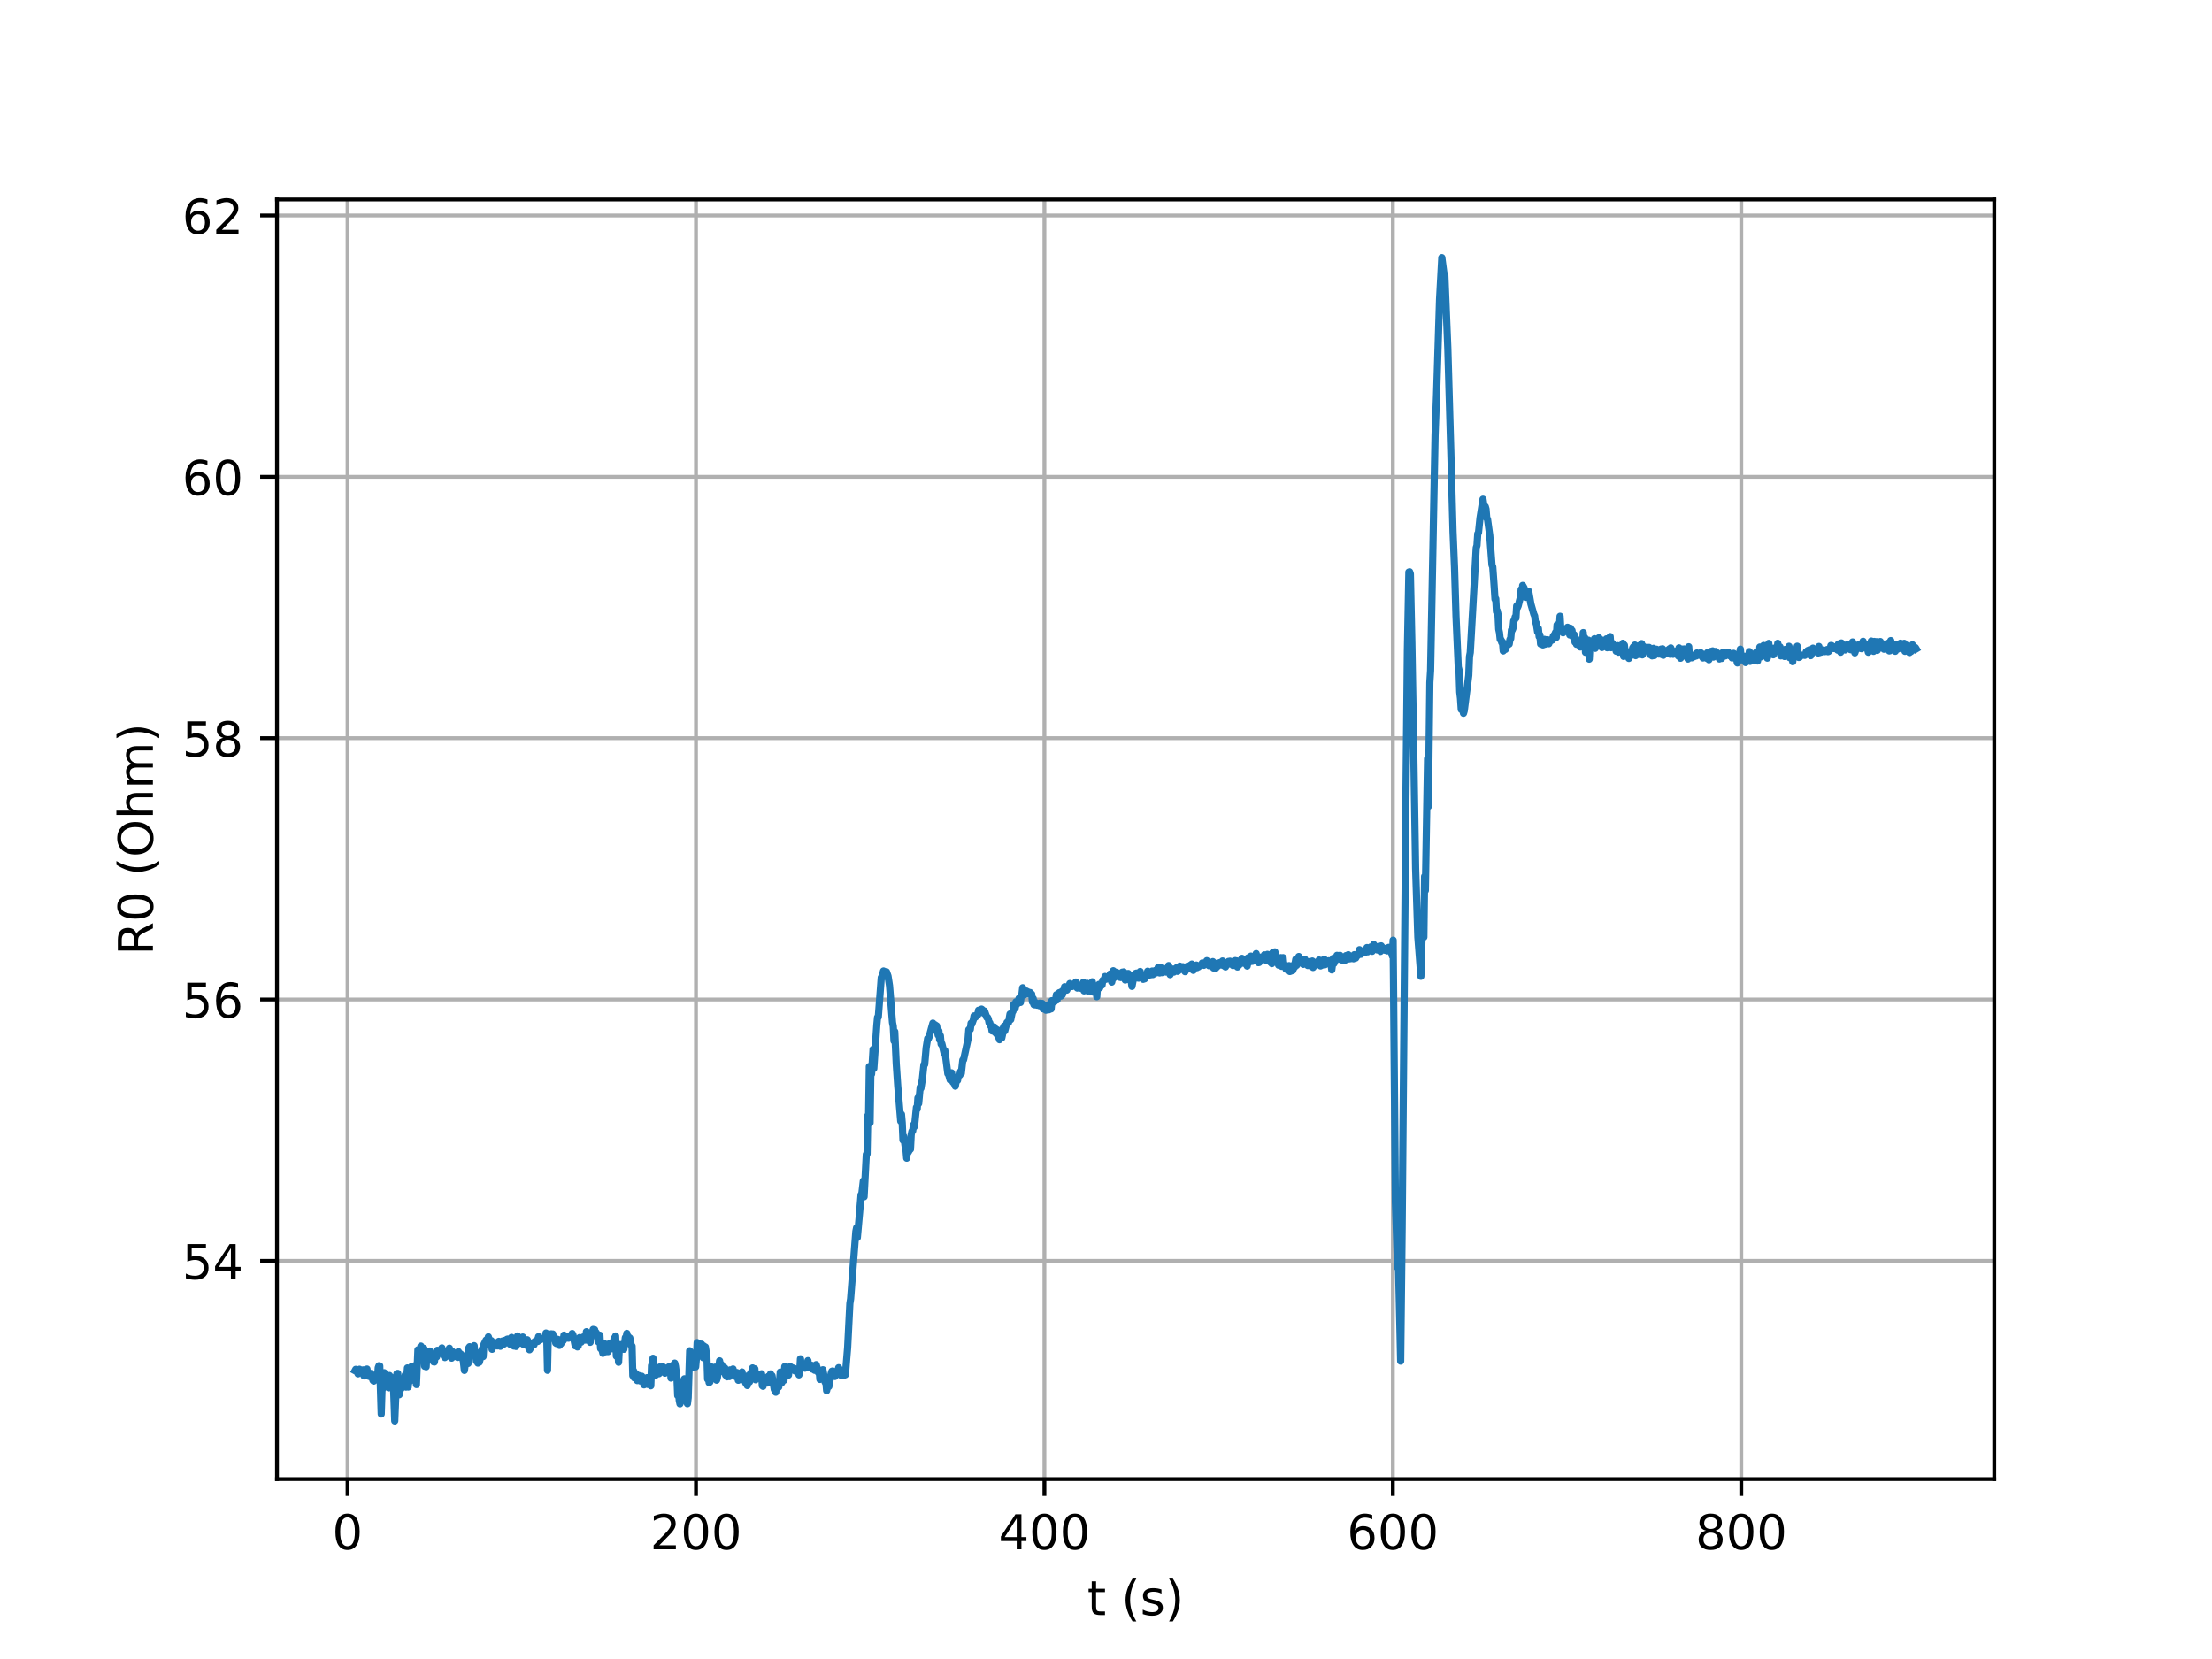 <?xml version="1.0" encoding="utf-8" standalone="no"?>
<!DOCTYPE svg PUBLIC "-//W3C//DTD SVG 1.1//EN"
  "http://www.w3.org/Graphics/SVG/1.1/DTD/svg11.dtd">
<!-- Created with matplotlib (http://matplotlib.org/) -->
<svg height="345pt" version="1.1" viewBox="0 0 460 345" width="460pt" xmlns="http://www.w3.org/2000/svg" xmlns:xlink="http://www.w3.org/1999/xlink">
 <defs>
  <style type="text/css">
*{stroke-linecap:butt;stroke-linejoin:round;}
  </style>
 </defs>
 <g id="figure_1">
  <g id="patch_1">
   <path d="M 0 345.6 
L 460.8 345.6 
L 460.8 0 
L 0 0 
z
" style="fill:#ffffff;"/>
  </g>
  <g id="axes_1">
   <g id="patch_2">
    <path d="M 57.6 307.584 
L 414.72 307.584 
L 414.72 41.472 
L 57.6 41.472 
z
" style="fill:#ffffff;"/>
   </g>
   <g id="matplotlib.axis_1">
    <g id="xtick_1">
     <g id="line2d_1">
      <path clip-path="url(#p76b980f658)" d="M 72.274 307.584 
L 72.274 41.472 
" style="fill:none;stroke:#b0b0b0;stroke-linecap:square;stroke-width:0.8;"/>
     </g>
     <g id="line2d_2">
      <defs>
       <path d="M 0 0 
L 0 3.5 
" id="mfd7ed92a62" style="stroke:#000000;stroke-width:0.8;"/>
      </defs>
      <g>
       <use style="stroke:#000000;stroke-width:0.8;" x="72.274" xlink:href="#mfd7ed92a62" y="307.584"/>
      </g>
     </g>
     <g id="text_1">
      <!-- 0 -->
      <defs>
       <path d="M 31.781 66.406 
Q 24.172 66.406 20.328 58.906 
Q 16.5 51.422 16.5 36.375 
Q 16.5 21.391 20.328 13.891 
Q 24.172 6.391 31.781 6.391 
Q 39.453 6.391 43.281 13.891 
Q 47.125 21.391 47.125 36.375 
Q 47.125 51.422 43.281 58.906 
Q 39.453 66.406 31.781 66.406 
z
M 31.781 74.219 
Q 44.047 74.219 50.516 64.516 
Q 56.984 54.828 56.984 36.375 
Q 56.984 17.969 50.516 8.266 
Q 44.047 -1.422 31.781 -1.422 
Q 19.531 -1.422 13.062 8.266 
Q 6.594 17.969 6.594 36.375 
Q 6.594 54.828 13.062 64.516 
Q 19.531 74.219 31.781 74.219 
z
" id="DejaVuSans-30"/>
      </defs>
      <g transform="translate(69.093 322.182)scale(0.1 -0.1)">
       <use xlink:href="#DejaVuSans-30"/>
      </g>
     </g>
    </g>
    <g id="xtick_2">
     <g id="line2d_3">
      <path clip-path="url(#p76b980f658)" d="M 144.734 307.584 
L 144.734 41.472 
" style="fill:none;stroke:#b0b0b0;stroke-linecap:square;stroke-width:0.8;"/>
     </g>
     <g id="line2d_4">
      <g>
       <use style="stroke:#000000;stroke-width:0.8;" x="144.734" xlink:href="#mfd7ed92a62" y="307.584"/>
      </g>
     </g>
     <g id="text_2">
      <!-- 200 -->
      <defs>
       <path d="M 19.188 8.297 
L 53.609 8.297 
L 53.609 0 
L 7.328 0 
L 7.328 8.297 
Q 12.938 14.109 22.625 23.891 
Q 32.328 33.688 34.812 36.531 
Q 39.547 41.844 41.422 45.531 
Q 43.312 49.219 43.312 52.781 
Q 43.312 58.594 39.234 62.25 
Q 35.156 65.922 28.609 65.922 
Q 23.969 65.922 18.812 64.312 
Q 13.672 62.703 7.812 59.422 
L 7.812 69.391 
Q 13.766 71.781 18.938 73 
Q 24.125 74.219 28.422 74.219 
Q 39.75 74.219 46.484 68.547 
Q 53.219 62.891 53.219 53.422 
Q 53.219 48.922 51.531 44.891 
Q 49.859 40.875 45.406 35.406 
Q 44.188 33.984 37.641 27.219 
Q 31.109 20.453 19.188 8.297 
z
" id="DejaVuSans-32"/>
      </defs>
      <g transform="translate(135.19 322.182)scale(0.1 -0.1)">
       <use xlink:href="#DejaVuSans-32"/>
       <use x="63.623" xlink:href="#DejaVuSans-30"/>
       <use x="127.246" xlink:href="#DejaVuSans-30"/>
      </g>
     </g>
    </g>
    <g id="xtick_3">
     <g id="line2d_5">
      <path clip-path="url(#p76b980f658)" d="M 217.193 307.584 
L 217.193 41.472 
" style="fill:none;stroke:#b0b0b0;stroke-linecap:square;stroke-width:0.8;"/>
     </g>
     <g id="line2d_6">
      <g>
       <use style="stroke:#000000;stroke-width:0.8;" x="217.193" xlink:href="#mfd7ed92a62" y="307.584"/>
      </g>
     </g>
     <g id="text_3">
      <!-- 400 -->
      <defs>
       <path d="M 37.797 64.312 
L 12.891 25.391 
L 37.797 25.391 
z
M 35.203 72.906 
L 47.609 72.906 
L 47.609 25.391 
L 58.016 25.391 
L 58.016 17.188 
L 47.609 17.188 
L 47.609 0 
L 37.797 0 
L 37.797 17.188 
L 4.891 17.188 
L 4.891 26.703 
z
" id="DejaVuSans-34"/>
      </defs>
      <g transform="translate(207.65 322.182)scale(0.1 -0.1)">
       <use xlink:href="#DejaVuSans-34"/>
       <use x="63.623" xlink:href="#DejaVuSans-30"/>
       <use x="127.246" xlink:href="#DejaVuSans-30"/>
      </g>
     </g>
    </g>
    <g id="xtick_4">
     <g id="line2d_7">
      <path clip-path="url(#p76b980f658)" d="M 289.653 307.584 
L 289.653 41.472 
" style="fill:none;stroke:#b0b0b0;stroke-linecap:square;stroke-width:0.8;"/>
     </g>
     <g id="line2d_8">
      <g>
       <use style="stroke:#000000;stroke-width:0.8;" x="289.653" xlink:href="#mfd7ed92a62" y="307.584"/>
      </g>
     </g>
     <g id="text_4">
      <!-- 600 -->
      <defs>
       <path d="M 33.016 40.375 
Q 26.375 40.375 22.484 35.828 
Q 18.609 31.297 18.609 23.391 
Q 18.609 15.531 22.484 10.953 
Q 26.375 6.391 33.016 6.391 
Q 39.656 6.391 43.531 10.953 
Q 47.406 15.531 47.406 23.391 
Q 47.406 31.297 43.531 35.828 
Q 39.656 40.375 33.016 40.375 
z
M 52.594 71.297 
L 52.594 62.312 
Q 48.875 64.062 45.094 64.984 
Q 41.312 65.922 37.594 65.922 
Q 27.828 65.922 22.672 59.328 
Q 17.531 52.734 16.797 39.406 
Q 19.672 43.656 24.016 45.922 
Q 28.375 48.188 33.594 48.188 
Q 44.578 48.188 50.953 41.516 
Q 57.328 34.859 57.328 23.391 
Q 57.328 12.156 50.688 5.359 
Q 44.047 -1.422 33.016 -1.422 
Q 20.359 -1.422 13.672 8.266 
Q 6.984 17.969 6.984 36.375 
Q 6.984 53.656 15.188 63.938 
Q 23.391 74.219 37.203 74.219 
Q 40.922 74.219 44.703 73.484 
Q 48.484 72.75 52.594 71.297 
z
" id="DejaVuSans-36"/>
      </defs>
      <g transform="translate(280.109 322.182)scale(0.1 -0.1)">
       <use xlink:href="#DejaVuSans-36"/>
       <use x="63.623" xlink:href="#DejaVuSans-30"/>
       <use x="127.246" xlink:href="#DejaVuSans-30"/>
      </g>
     </g>
    </g>
    <g id="xtick_5">
     <g id="line2d_9">
      <path clip-path="url(#p76b980f658)" d="M 362.113 307.584 
L 362.113 41.472 
" style="fill:none;stroke:#b0b0b0;stroke-linecap:square;stroke-width:0.8;"/>
     </g>
     <g id="line2d_10">
      <g>
       <use style="stroke:#000000;stroke-width:0.8;" x="362.113" xlink:href="#mfd7ed92a62" y="307.584"/>
      </g>
     </g>
     <g id="text_5">
      <!-- 800 -->
      <defs>
       <path d="M 31.781 34.625 
Q 24.75 34.625 20.719 30.859 
Q 16.703 27.094 16.703 20.516 
Q 16.703 13.922 20.719 10.156 
Q 24.75 6.391 31.781 6.391 
Q 38.812 6.391 42.859 10.172 
Q 46.922 13.969 46.922 20.516 
Q 46.922 27.094 42.891 30.859 
Q 38.875 34.625 31.781 34.625 
z
M 21.922 38.812 
Q 15.578 40.375 12.031 44.719 
Q 8.5 49.078 8.5 55.328 
Q 8.5 64.062 14.719 69.141 
Q 20.953 74.219 31.781 74.219 
Q 42.672 74.219 48.875 69.141 
Q 55.078 64.062 55.078 55.328 
Q 55.078 49.078 51.531 44.719 
Q 48 40.375 41.703 38.812 
Q 48.828 37.156 52.797 32.312 
Q 56.781 27.484 56.781 20.516 
Q 56.781 9.906 50.312 4.234 
Q 43.844 -1.422 31.781 -1.422 
Q 19.734 -1.422 13.25 4.234 
Q 6.781 9.906 6.781 20.516 
Q 6.781 27.484 10.781 32.312 
Q 14.797 37.156 21.922 38.812 
z
M 18.312 54.391 
Q 18.312 48.734 21.844 45.562 
Q 25.391 42.391 31.781 42.391 
Q 38.141 42.391 41.719 45.562 
Q 45.312 48.734 45.312 54.391 
Q 45.312 60.062 41.719 63.234 
Q 38.141 66.406 31.781 66.406 
Q 25.391 66.406 21.844 63.234 
Q 18.312 60.062 18.312 54.391 
z
" id="DejaVuSans-38"/>
      </defs>
      <g transform="translate(352.569 322.182)scale(0.1 -0.1)">
       <use xlink:href="#DejaVuSans-38"/>
       <use x="63.623" xlink:href="#DejaVuSans-30"/>
       <use x="127.246" xlink:href="#DejaVuSans-30"/>
      </g>
     </g>
    </g>
    <g id="text_6">
     <!-- t (s) -->
     <defs>
      <path d="M 18.312 70.219 
L 18.312 54.688 
L 36.812 54.688 
L 36.812 47.703 
L 18.312 47.703 
L 18.312 18.016 
Q 18.312 11.328 20.141 9.422 
Q 21.969 7.516 27.594 7.516 
L 36.812 7.516 
L 36.812 0 
L 27.594 0 
Q 17.188 0 13.234 3.875 
Q 9.281 7.766 9.281 18.016 
L 9.281 47.703 
L 2.688 47.703 
L 2.688 54.688 
L 9.281 54.688 
L 9.281 70.219 
z
" id="DejaVuSans-74"/>
      <path id="DejaVuSans-20"/>
      <path d="M 31 75.875 
Q 24.469 64.656 21.281 53.656 
Q 18.109 42.672 18.109 31.391 
Q 18.109 20.125 21.312 9.062 
Q 24.516 -2 31 -13.188 
L 23.188 -13.188 
Q 15.875 -1.703 12.234 9.375 
Q 8.594 20.453 8.594 31.391 
Q 8.594 42.281 12.203 53.312 
Q 15.828 64.359 23.188 75.875 
z
" id="DejaVuSans-28"/>
      <path d="M 44.281 53.078 
L 44.281 44.578 
Q 40.484 46.531 36.375 47.5 
Q 32.281 48.484 27.875 48.484 
Q 21.188 48.484 17.844 46.438 
Q 14.5 44.391 14.5 40.281 
Q 14.5 37.156 16.891 35.375 
Q 19.281 33.594 26.516 31.984 
L 29.594 31.297 
Q 39.156 29.25 43.188 25.516 
Q 47.219 21.781 47.219 15.094 
Q 47.219 7.469 41.188 3.016 
Q 35.156 -1.422 24.609 -1.422 
Q 20.219 -1.422 15.453 -0.562 
Q 10.688 0.297 5.422 2 
L 5.422 11.281 
Q 10.406 8.688 15.234 7.391 
Q 20.062 6.109 24.812 6.109 
Q 31.156 6.109 34.562 8.281 
Q 37.984 10.453 37.984 14.406 
Q 37.984 18.062 35.516 20.016 
Q 33.062 21.969 24.703 23.781 
L 21.578 24.516 
Q 13.234 26.266 9.516 29.906 
Q 5.812 33.547 5.812 39.891 
Q 5.812 47.609 11.281 51.797 
Q 16.75 56 26.812 56 
Q 31.781 56 36.172 55.266 
Q 40.578 54.547 44.281 53.078 
z
" id="DejaVuSans-73"/>
      <path d="M 8.016 75.875 
L 15.828 75.875 
Q 23.141 64.359 26.781 53.312 
Q 30.422 42.281 30.422 31.391 
Q 30.422 20.453 26.781 9.375 
Q 23.141 -1.703 15.828 -13.188 
L 8.016 -13.188 
Q 14.5 -2 17.703 9.062 
Q 20.906 20.125 20.906 31.391 
Q 20.906 42.672 17.703 53.656 
Q 14.5 64.656 8.016 75.875 
z
" id="DejaVuSans-29"/>
     </defs>
     <g transform="translate(226.105 335.861)scale(0.1 -0.1)">
      <use xlink:href="#DejaVuSans-74"/>
      <use x="39.209" xlink:href="#DejaVuSans-20"/>
      <use x="70.996" xlink:href="#DejaVuSans-28"/>
      <use x="110.01" xlink:href="#DejaVuSans-73"/>
      <use x="162.109" xlink:href="#DejaVuSans-29"/>
     </g>
    </g>
   </g>
   <g id="matplotlib.axis_2">
    <g id="ytick_1">
     <g id="line2d_11">
      <path clip-path="url(#p76b980f658)" d="M 57.6 262.202 
L 414.72 262.202 
" style="fill:none;stroke:#b0b0b0;stroke-linecap:square;stroke-width:0.8;"/>
     </g>
     <g id="line2d_12">
      <defs>
       <path d="M 0 0 
L -3.5 0 
" id="m17d26392e0" style="stroke:#000000;stroke-width:0.8;"/>
      </defs>
      <g>
       <use style="stroke:#000000;stroke-width:0.8;" x="57.6" xlink:href="#m17d26392e0" y="262.202"/>
      </g>
     </g>
     <g id="text_7">
      <!-- 54 -->
      <defs>
       <path d="M 10.797 72.906 
L 49.516 72.906 
L 49.516 64.594 
L 19.828 64.594 
L 19.828 46.734 
Q 21.969 47.469 24.109 47.828 
Q 26.266 48.188 28.422 48.188 
Q 40.625 48.188 47.75 41.5 
Q 54.891 34.812 54.891 23.391 
Q 54.891 11.625 47.562 5.094 
Q 40.234 -1.422 26.906 -1.422 
Q 22.312 -1.422 17.547 -0.641 
Q 12.797 0.141 7.719 1.703 
L 7.719 11.625 
Q 12.109 9.234 16.797 8.062 
Q 21.484 6.891 26.703 6.891 
Q 35.156 6.891 40.078 11.328 
Q 45.016 15.766 45.016 23.391 
Q 45.016 31 40.078 35.438 
Q 35.156 39.891 26.703 39.891 
Q 22.75 39.891 18.812 39.016 
Q 14.891 38.141 10.797 36.281 
z
" id="DejaVuSans-35"/>
      </defs>
      <g transform="translate(37.875 266.001)scale(0.1 -0.1)">
       <use xlink:href="#DejaVuSans-35"/>
       <use x="63.623" xlink:href="#DejaVuSans-34"/>
      </g>
     </g>
    </g>
    <g id="ytick_2">
     <g id="line2d_13">
      <path clip-path="url(#p76b980f658)" d="M 57.6 207.853 
L 414.72 207.853 
" style="fill:none;stroke:#b0b0b0;stroke-linecap:square;stroke-width:0.8;"/>
     </g>
     <g id="line2d_14">
      <g>
       <use style="stroke:#000000;stroke-width:0.8;" x="57.6" xlink:href="#m17d26392e0" y="207.853"/>
      </g>
     </g>
     <g id="text_8">
      <!-- 56 -->
      <g transform="translate(37.875 211.652)scale(0.1 -0.1)">
       <use xlink:href="#DejaVuSans-35"/>
       <use x="63.623" xlink:href="#DejaVuSans-36"/>
      </g>
     </g>
    </g>
    <g id="ytick_3">
     <g id="line2d_15">
      <path clip-path="url(#p76b980f658)" d="M 57.6 153.504 
L 414.72 153.504 
" style="fill:none;stroke:#b0b0b0;stroke-linecap:square;stroke-width:0.8;"/>
     </g>
     <g id="line2d_16">
      <g>
       <use style="stroke:#000000;stroke-width:0.8;" x="57.6" xlink:href="#m17d26392e0" y="153.504"/>
      </g>
     </g>
     <g id="text_9">
      <!-- 58 -->
      <g transform="translate(37.875 157.304)scale(0.1 -0.1)">
       <use xlink:href="#DejaVuSans-35"/>
       <use x="63.623" xlink:href="#DejaVuSans-38"/>
      </g>
     </g>
    </g>
    <g id="ytick_4">
     <g id="line2d_17">
      <path clip-path="url(#p76b980f658)" d="M 57.6 99.156 
L 414.72 99.156 
" style="fill:none;stroke:#b0b0b0;stroke-linecap:square;stroke-width:0.8;"/>
     </g>
     <g id="line2d_18">
      <g>
       <use style="stroke:#000000;stroke-width:0.8;" x="57.6" xlink:href="#m17d26392e0" y="99.156"/>
      </g>
     </g>
     <g id="text_10">
      <!-- 60 -->
      <g transform="translate(37.875 102.955)scale(0.1 -0.1)">
       <use xlink:href="#DejaVuSans-36"/>
       <use x="63.623" xlink:href="#DejaVuSans-30"/>
      </g>
     </g>
    </g>
    <g id="ytick_5">
     <g id="line2d_19">
      <path clip-path="url(#p76b980f658)" d="M 57.6 44.807 
L 414.72 44.807 
" style="fill:none;stroke:#b0b0b0;stroke-linecap:square;stroke-width:0.8;"/>
     </g>
     <g id="line2d_20">
      <g>
       <use style="stroke:#000000;stroke-width:0.8;" x="57.6" xlink:href="#m17d26392e0" y="44.807"/>
      </g>
     </g>
     <g id="text_11">
      <!-- 62 -->
      <g transform="translate(37.875 48.606)scale(0.1 -0.1)">
       <use xlink:href="#DejaVuSans-36"/>
       <use x="63.623" xlink:href="#DejaVuSans-32"/>
      </g>
     </g>
    </g>
    <g id="text_12">
     <!-- R0 (Ohm) -->
     <defs>
      <path d="M 44.391 34.188 
Q 47.562 33.109 50.562 29.594 
Q 53.562 26.078 56.594 19.922 
L 66.609 0 
L 56 0 
L 46.688 18.703 
Q 43.062 26.031 39.672 28.422 
Q 36.281 30.812 30.422 30.812 
L 19.672 30.812 
L 19.672 0 
L 9.812 0 
L 9.812 72.906 
L 32.078 72.906 
Q 44.578 72.906 50.734 67.672 
Q 56.891 62.453 56.891 51.906 
Q 56.891 45.016 53.688 40.469 
Q 50.484 35.938 44.391 34.188 
z
M 19.672 64.797 
L 19.672 38.922 
L 32.078 38.922 
Q 39.203 38.922 42.844 42.219 
Q 46.484 45.516 46.484 51.906 
Q 46.484 58.297 42.844 61.547 
Q 39.203 64.797 32.078 64.797 
z
" id="DejaVuSans-52"/>
      <path d="M 39.406 66.219 
Q 28.656 66.219 22.328 58.203 
Q 16.016 50.203 16.016 36.375 
Q 16.016 22.609 22.328 14.594 
Q 28.656 6.594 39.406 6.594 
Q 50.141 6.594 56.422 14.594 
Q 62.703 22.609 62.703 36.375 
Q 62.703 50.203 56.422 58.203 
Q 50.141 66.219 39.406 66.219 
z
M 39.406 74.219 
Q 54.734 74.219 63.906 63.938 
Q 73.094 53.656 73.094 36.375 
Q 73.094 19.141 63.906 8.859 
Q 54.734 -1.422 39.406 -1.422 
Q 24.031 -1.422 14.812 8.828 
Q 5.609 19.094 5.609 36.375 
Q 5.609 53.656 14.812 63.938 
Q 24.031 74.219 39.406 74.219 
z
" id="DejaVuSans-4f"/>
      <path d="M 54.891 33.016 
L 54.891 0 
L 45.906 0 
L 45.906 32.719 
Q 45.906 40.484 42.875 44.328 
Q 39.844 48.188 33.797 48.188 
Q 26.516 48.188 22.312 43.547 
Q 18.109 38.922 18.109 30.906 
L 18.109 0 
L 9.078 0 
L 9.078 75.984 
L 18.109 75.984 
L 18.109 46.188 
Q 21.344 51.125 25.703 53.562 
Q 30.078 56 35.797 56 
Q 45.219 56 50.047 50.172 
Q 54.891 44.344 54.891 33.016 
z
" id="DejaVuSans-68"/>
      <path d="M 52 44.188 
Q 55.375 50.25 60.062 53.125 
Q 64.75 56 71.094 56 
Q 79.641 56 84.281 50.016 
Q 88.922 44.047 88.922 33.016 
L 88.922 0 
L 79.891 0 
L 79.891 32.719 
Q 79.891 40.578 77.094 44.375 
Q 74.312 48.188 68.609 48.188 
Q 61.625 48.188 57.562 43.547 
Q 53.516 38.922 53.516 30.906 
L 53.516 0 
L 44.484 0 
L 44.484 32.719 
Q 44.484 40.625 41.703 44.406 
Q 38.922 48.188 33.109 48.188 
Q 26.219 48.188 22.156 43.531 
Q 18.109 38.875 18.109 30.906 
L 18.109 0 
L 9.078 0 
L 9.078 54.688 
L 18.109 54.688 
L 18.109 46.188 
Q 21.188 51.219 25.484 53.609 
Q 29.781 56 35.688 56 
Q 41.656 56 45.828 52.969 
Q 50 49.953 52 44.188 
z
" id="DejaVuSans-6d"/>
     </defs>
     <g transform="translate(31.795 198.649)rotate(-90)scale(0.1 -0.1)">
      <use xlink:href="#DejaVuSans-52"/>
      <use x="69.482" xlink:href="#DejaVuSans-30"/>
      <use x="133.105" xlink:href="#DejaVuSans-20"/>
      <use x="164.893" xlink:href="#DejaVuSans-28"/>
      <use x="203.906" xlink:href="#DejaVuSans-4f"/>
      <use x="282.617" xlink:href="#DejaVuSans-68"/>
      <use x="345.996" xlink:href="#DejaVuSans-6d"/>
      <use x="443.408" xlink:href="#DejaVuSans-29"/>
     </g>
    </g>
   </g>
   <g id="line2d_21">
    <path clip-path="url(#p76b980f658)" d="M 73.833 285.047 
L 73.987 284.765 
L 74.143 284.953 
L 74.297 284.911 
L 74.453 285.698 
L 74.611 285.534 
L 74.766 284.747 
L 74.921 285.2 
L 75.076 285.122 
L 75.232 285.541 
L 75.543 284.873 
L 75.7 286.123 
L 75.855 285.052 
L 76.011 284.814 
L 76.166 285.177 
L 76.321 284.703 
L 76.477 286.087 
L 76.632 286.087 
L 76.789 286.235 
L 76.944 285.723 
L 77.1 285.617 
L 77.565 287.058 
L 77.721 287.21 
L 77.88 287.04 
L 78.347 285.758 
L 78.503 286.715 
L 78.658 284.416 
L 78.814 284.015 
L 78.971 284.05 
L 79.282 294.048 
L 79.437 289.152 
L 79.592 288.783 
L 79.747 287.675 
L 79.903 285.466 
L 80.058 287.337 
L 80.214 285.972 
L 80.369 287.487 
L 80.525 286.138 
L 80.68 286.224 
L 80.836 288.609 
L 80.993 286.045 
L 81.15 288.419 
L 81.306 286.369 
L 81.467 287.109 
L 81.622 286.685 
L 81.777 286.678 
L 82.091 295.488 
L 82.401 287.844 
L 82.556 285.645 
L 82.712 285.609 
L 83.024 290.05 
L 83.18 289.132 
L 83.49 288.684 
L 83.645 288.213 
L 83.801 287.37 
L 83.956 287.459 
L 84.113 287.113 
L 84.268 285.935 
L 84.424 288.453 
L 84.734 284.473 
L 84.889 288.438 
L 85.045 286.107 
L 85.202 287.304 
L 85.357 287.069 
L 85.667 284.108 
L 85.823 285.343 
L 85.978 284.591 
L 86.134 285.787 
L 86.29 283.988 
L 86.601 287.93 
L 86.912 280.699 
L 87.067 282.154 
L 87.222 281.649 
L 87.379 281.952 
L 87.535 279.927 
L 87.69 280.854 
L 87.845 280.59 
L 88.001 282.03 
L 88.156 280.401 
L 88.312 284.13 
L 88.469 282.986 
L 88.624 284.234 
L 88.779 281.306 
L 88.935 281.102 
L 89.09 281.641 
L 89.245 280.98 
L 89.401 280.963 
L 89.558 281.433 
L 89.713 282.589 
L 90.024 282.296 
L 90.179 283.207 
L 90.334 283.244 
L 90.489 282.097 
L 90.647 282.243 
L 90.802 282.178 
L 90.957 280.805 
L 91.119 281.547 
L 91.275 281.333 
L 91.43 280.922 
L 91.587 281.474 
L 91.899 280.303 
L 92.054 281.023 
L 92.209 280.913 
L 92.365 282.083 
L 92.52 282.316 
L 92.677 282.18 
L 92.833 281.085 
L 92.988 280.959 
L 93.146 281.003 
L 93.301 281.407 
L 93.46 280.366 
L 93.617 281.644 
L 93.773 281.334 
L 93.928 282.432 
L 94.083 281.048 
L 94.238 281.267 
L 94.393 281.99 
L 94.708 281.447 
L 94.863 282.123 
L 95.019 281.572 
L 95.174 282.288 
L 95.329 281.079 
L 95.64 282.024 
L 95.797 281.563 
L 95.952 281.716 
L 96.107 282.535 
L 96.266 282.291 
L 96.577 284.988 
L 96.732 283.85 
L 97.043 283.097 
L 97.198 281.797 
L 97.355 283.537 
L 97.51 280.266 
L 97.666 280.053 
L 97.821 280.2 
L 97.976 280.703 
L 98.131 280.257 
L 98.287 280.429 
L 98.601 279.841 
L 98.756 281.631 
L 98.913 281.691 
L 99.068 283.063 
L 99.224 281.941 
L 99.379 283.458 
L 99.535 282.623 
L 99.69 283.278 
L 99.845 282.659 
L 100.003 281.12 
L 100.158 281.208 
L 100.313 280.456 
L 100.469 282.112 
L 100.624 279.601 
L 101.091 278.672 
L 101.247 279.683 
L 101.557 277.999 
L 101.868 278.974 
L 102.023 279.318 
L 102.181 278.804 
L 102.336 280.589 
L 102.492 279.348 
L 102.65 279.791 
L 102.96 279.232 
L 103.27 279.786 
L 103.426 279.892 
L 103.581 279.557 
L 103.739 278.943 
L 103.894 279.203 
L 104.05 279.97 
L 104.205 278.984 
L 104.36 279.357 
L 104.515 278.869 
L 104.828 279.503 
L 104.984 278.743 
L 105.294 278.864 
L 105.449 278.499 
L 105.604 278.463 
L 105.759 278.843 
L 105.917 278.739 
L 106.072 279.543 
L 106.383 278.123 
L 106.538 279.527 
L 106.694 279.249 
L 106.849 279.914 
L 107.162 278.685 
L 107.318 280.002 
L 107.475 278.235 
L 107.63 277.826 
L 107.786 278.956 
L 107.941 278.528 
L 108.097 278.462 
L 108.252 279.323 
L 108.408 278.626 
L 108.565 278.8 
L 108.72 278.046 
L 108.876 279.596 
L 109.034 278.455 
L 109.189 278.62 
L 109.344 279.008 
L 109.499 278.629 
L 109.655 278.616 
L 109.81 278.954 
L 109.965 280.391 
L 110.124 280.694 
L 110.435 280.177 
L 110.593 279.311 
L 110.748 279.68 
L 110.904 279.553 
L 111.059 279.649 
L 111.216 278.975 
L 111.371 278.934 
L 111.526 279.041 
L 111.682 278.646 
L 111.837 278.965 
L 111.993 277.967 
L 112.148 278.724 
L 112.303 278.509 
L 112.458 278.587 
L 113.081 278.249 
L 113.237 278.392 
L 113.391 278.058 
L 113.547 277.211 
L 113.702 277.964 
L 113.859 284.965 
L 114.015 277.535 
L 114.17 277.937 
L 114.325 277.433 
L 114.48 277.996 
L 114.636 277.379 
L 114.791 277.743 
L 114.948 277.405 
L 115.104 278.406 
L 115.259 278.024 
L 115.414 278.253 
L 115.569 279.298 
L 115.724 279.396 
L 116.037 278.542 
L 116.193 278.856 
L 116.347 279.786 
L 116.503 278.848 
L 116.658 279.438 
L 116.969 278.462 
L 117.126 278.81 
L 117.281 277.655 
L 117.437 277.828 
L 117.592 278.314 
L 117.747 278.287 
L 117.903 277.882 
L 118.216 278.288 
L 118.37 277.829 
L 118.526 278.156 
L 118.681 277.788 
L 118.836 278.089 
L 118.991 277.312 
L 119.147 277.595 
L 119.614 279.871 
L 119.925 278.784 
L 120.08 280.098 
L 120.235 279.936 
L 120.548 278.156 
L 120.704 278.964 
L 120.861 279.106 
L 121.172 278.196 
L 121.327 278.019 
L 121.483 278.662 
L 121.793 278.682 
L 121.951 276.932 
L 122.261 278.032 
L 122.416 277.441 
L 122.572 277.441 
L 122.727 279.138 
L 123.04 277.025 
L 123.194 277.185 
L 123.35 276.46 
L 123.505 276.892 
L 123.661 276.525 
L 123.816 277.254 
L 123.971 277.115 
L 124.128 277.533 
L 124.283 277.487 
L 124.438 279.052 
L 124.594 278.58 
L 124.75 277.664 
L 124.905 280.448 
L 125.06 280.08 
L 125.372 281.429 
L 125.528 279.561 
L 125.683 279.428 
L 126.149 281.08 
L 126.306 279.568 
L 126.462 281.072 
L 126.772 279.41 
L 126.928 280.49 
L 127.083 279.641 
L 127.238 280.377 
L 127.395 280.475 
L 127.706 278.31 
L 127.865 280.291 
L 128.02 277.829 
L 128.176 282.011 
L 128.331 280.854 
L 128.486 280.86 
L 128.641 283.293 
L 128.797 280.34 
L 128.954 279.617 
L 129.423 280.359 
L 129.578 280.015 
L 129.734 280.591 
L 130.044 278.165 
L 130.199 278.292 
L 130.354 277.289 
L 130.512 277.983 
L 130.667 277.981 
L 130.823 279.02 
L 130.978 278.243 
L 131.289 279.826 
L 131.443 279.946 
L 131.601 286.091 
L 131.756 285.063 
L 131.912 286.535 
L 132.067 285.655 
L 132.222 285.634 
L 132.377 285.894 
L 132.532 287.106 
L 132.69 287.047 
L 132.845 286.045 
L 133.156 287.187 
L 133.466 286.196 
L 133.621 286.708 
L 133.933 287.989 
L 134.089 287.343 
L 134.244 287.594 
L 134.554 286.494 
L 134.709 287.901 
L 134.867 286.593 
L 135.023 287.243 
L 135.178 287.152 
L 135.336 288.179 
L 135.492 283.975 
L 135.647 286.34 
L 135.802 282.46 
L 135.957 284.976 
L 136.112 284.487 
L 136.268 285.964 
L 136.426 285.921 
L 136.581 285.055 
L 136.736 285.522 
L 136.892 285.338 
L 137.047 285.668 
L 137.202 284.277 
L 137.358 284.482 
L 137.515 284.487 
L 137.67 284.841 
L 137.825 284.211 
L 137.98 284.321 
L 138.291 285.563 
L 138.447 285.304 
L 138.603 285.358 
L 139.068 284.267 
L 139.379 284.1 
L 139.535 286.578 
L 139.847 283.973 
L 140.002 284.005 
L 140.313 283.472 
L 140.468 284.13 
L 140.78 286.597 
L 140.935 290.227 
L 141.09 288.245 
L 141.246 291.189 
L 141.402 291.944 
L 141.557 291.557 
L 141.712 287.686 
L 141.869 288.393 
L 142.024 287.204 
L 142.179 287.872 
L 142.335 286.732 
L 142.49 287.885 
L 142.645 288.031 
L 142.957 291.918 
L 143.113 290.649 
L 143.423 280.905 
L 143.579 281.21 
L 143.735 283.682 
L 144.046 283.923 
L 144.201 284.295 
L 144.357 284.202 
L 144.512 283.669 
L 144.668 284.244 
L 144.823 282.46 
L 144.978 279.204 
L 145.29 279.972 
L 145.445 279.565 
L 145.6 279.497 
L 145.756 281.563 
L 145.911 279.535 
L 146.066 279.739 
L 146.224 282.35 
L 146.379 279.918 
L 146.534 280.214 
L 146.689 280.12 
L 147 282.086 
L 147.155 286.796 
L 147.312 286.375 
L 147.467 287.535 
L 147.622 287.411 
L 147.933 284.256 
L 148.088 284.87 
L 148.243 284.994 
L 148.555 284.643 
L 148.711 284.309 
L 149.022 287.018 
L 149.177 286.524 
L 149.645 282.993 
L 149.8 284.459 
L 149.956 283.689 
L 150.111 284.136 
L 150.266 284.146 
L 150.421 285.312 
L 150.579 284.354 
L 150.734 284.477 
L 150.889 285.963 
L 151.044 285.821 
L 151.2 286.315 
L 151.355 285.797 
L 151.51 285.68 
L 151.667 286.269 
L 151.822 284.877 
L 151.978 285.425 
L 152.445 284.689 
L 152.6 285.876 
L 152.755 285.405 
L 152.91 286.133 
L 153.065 286.312 
L 153.224 285.43 
L 153.379 286.012 
L 153.534 287.036 
L 153.69 286.315 
L 153.845 286.294 
L 154.001 286.398 
L 154.156 285.483 
L 154.313 285.313 
L 154.468 286.894 
L 154.624 286.517 
L 155.093 287.648 
L 155.249 286.182 
L 155.404 288.129 
L 155.559 286.473 
L 155.872 287.375 
L 156.027 285.692 
L 156.182 285.809 
L 156.508 284.468 
L 156.664 286.485 
L 156.819 285.987 
L 156.974 284.658 
L 157.13 286.931 
L 157.286 286.293 
L 157.596 286.154 
L 157.752 286.257 
L 157.907 285.933 
L 158.062 286.259 
L 158.217 286.065 
L 158.375 285.688 
L 158.53 288.175 
L 158.685 288.295 
L 158.84 286.737 
L 158.996 286.507 
L 159.151 286.768 
L 159.306 287.354 
L 159.463 287.03 
L 159.618 287.605 
L 159.772 286.231 
L 159.928 287.307 
L 160.083 287.5 
L 160.239 285.713 
L 160.394 286.705 
L 160.551 286.085 
L 161.016 288.944 
L 161.172 287.586 
L 161.327 289.526 
L 161.483 287.79 
L 161.64 287.716 
L 161.95 288.443 
L 162.105 287.37 
L 162.261 285.335 
L 162.416 287.487 
L 162.571 287.561 
L 162.728 286.651 
L 163.038 287.046 
L 163.193 284.185 
L 163.349 284.597 
L 163.509 286.087 
L 163.665 284.929 
L 163.975 285.957 
L 164.13 284.397 
L 164.288 284.17 
L 164.443 284.254 
L 164.598 284.932 
L 164.909 284.477 
L 165.064 284.857 
L 165.219 284.603 
L 165.376 285.124 
L 165.532 284.859 
L 165.843 285.356 
L 165.998 284.967 
L 166.154 285.908 
L 166.309 285.137 
L 166.464 282.57 
L 166.619 284.019 
L 166.775 283.818 
L 166.929 284.384 
L 167.085 283.823 
L 167.24 283.725 
L 167.395 284.524 
L 167.552 284.105 
L 167.707 284.391 
L 168.016 282.949 
L 168.171 284.453 
L 168.326 284.371 
L 168.481 284.066 
L 168.639 284.295 
L 168.795 283.927 
L 168.949 284.725 
L 169.106 284.222 
L 169.416 284.965 
L 169.729 283.788 
L 170.039 284.761 
L 170.195 285.459 
L 170.35 284.984 
L 170.505 286.856 
L 170.66 285.943 
L 170.816 285.914 
L 170.971 285.657 
L 171.127 284.849 
L 171.596 287.464 
L 171.751 287.363 
L 171.907 289.202 
L 172.062 288.45 
L 172.218 288.268 
L 172.375 288.338 
L 172.844 285.63 
L 172.999 285.165 
L 173.154 285.112 
L 173.31 286.116 
L 173.465 285.407 
L 173.621 286.243 
L 173.776 285.245 
L 174.089 285.774 
L 174.402 284.421 
L 174.558 285.308 
L 174.714 285.502 
L 174.87 285.991 
L 175.025 285.479 
L 175.181 286.03 
L 175.337 284.98 
L 175.492 286.018 
L 175.647 285.807 
L 175.803 285.891 
L 176.272 280.229 
L 176.738 271.072 
L 176.893 270.102 
L 177.982 256.088 
L 178.139 255.317 
L 178.293 257.355 
L 178.76 252.157 
L 179.07 248.441 
L 179.228 248.256 
L 179.538 245.573 
L 179.693 248.88 
L 180.159 240.06 
L 180.316 239.973 
L 180.471 231.973 
L 180.626 232.582 
L 180.781 221.79 
L 180.937 233.49 
L 181.092 223.242 
L 181.248 223.361 
L 181.56 218.208 
L 181.716 222.217 
L 182.337 213.194 
L 182.493 211.552 
L 182.649 211.503 
L 183.268 203.286 
L 183.424 203.055 
L 183.736 201.921 
L 183.891 202.296 
L 184.047 203.055 
L 184.202 202.071 
L 184.357 202.1 
L 184.67 202.986 
L 184.98 204.983 
L 185.601 212.641 
L 185.758 213.439 
L 185.913 216.468 
L 186.068 214.532 
L 186.379 221.193 
L 186.69 225.806 
L 187.313 233.169 
L 187.468 231.731 
L 187.624 233.494 
L 187.779 237.098 
L 187.936 236.316 
L 188.247 238.472 
L 188.402 239.053 
L 188.557 240.852 
L 188.712 239.383 
L 188.868 239.625 
L 189.18 239.098 
L 189.335 238.977 
L 189.49 235.931 
L 189.646 235.259 
L 189.801 235.165 
L 189.957 233.928 
L 190.113 234.349 
L 190.269 233.337 
L 190.579 230.28 
L 190.734 230.63 
L 190.889 228.312 
L 191.044 229.47 
L 191.357 226.083 
L 191.512 226.313 
L 191.823 224.322 
L 192.134 221.402 
L 192.29 221.356 
L 192.601 217.869 
L 192.91 215.956 
L 193.066 215.987 
L 193.221 215.628 
L 193.688 213.88 
L 193.999 212.768 
L 194.31 213.322 
L 194.466 213.121 
L 194.622 213.373 
L 194.777 213.333 
L 195.088 215.247 
L 195.243 214.385 
L 195.398 216.219 
L 195.554 215.385 
L 195.709 217.125 
L 195.864 217.037 
L 196.33 218.991 
L 196.485 218.456 
L 197.108 223.289 
L 197.263 223.417 
L 197.574 224.561 
L 197.886 223.108 
L 198.042 224.735 
L 198.197 225.086 
L 198.352 225.057 
L 198.663 225.878 
L 198.975 224.088 
L 199.13 224.672 
L 199.285 223.766 
L 199.596 223.595 
L 199.751 222.812 
L 199.911 223.21 
L 200.221 220.439 
L 200.379 220.384 
L 201.313 216.067 
L 201.469 214.112 
L 201.624 214.188 
L 201.78 214.071 
L 201.935 212.788 
L 202.09 212.969 
L 202.401 212.114 
L 202.558 211.263 
L 202.87 211.518 
L 203.184 210.951 
L 203.339 211.039 
L 203.495 210.082 
L 203.65 210.437 
L 203.805 210.324 
L 203.961 210.394 
L 204.118 209.845 
L 204.273 209.962 
L 204.429 210.562 
L 204.587 210.717 
L 204.742 210.25 
L 205.208 211.581 
L 205.363 211.581 
L 205.519 211.889 
L 205.676 212.69 
L 205.832 212.709 
L 205.987 213.323 
L 206.145 213.344 
L 206.301 214.38 
L 206.456 213.542 
L 206.611 213.934 
L 206.767 213.578 
L 206.922 214.683 
L 207.077 214.126 
L 207.234 214.999 
L 207.39 214.166 
L 207.545 215.6 
L 207.701 215.344 
L 207.856 216.212 
L 208.012 214.479 
L 208.324 215.859 
L 208.479 215.138 
L 208.634 213.759 
L 208.79 213.411 
L 208.945 214.393 
L 209.412 212.624 
L 209.568 212.828 
L 209.723 212.67 
L 210.033 210.87 
L 210.188 212.026 
L 210.501 210.473 
L 210.656 210.308 
L 210.811 208.861 
L 211.121 209.623 
L 211.276 208.337 
L 211.431 208.894 
L 211.588 208.25 
L 211.744 208.519 
L 211.899 207.63 
L 212.054 207.673 
L 212.209 208.46 
L 212.365 207.032 
L 212.52 206.761 
L 212.677 205.409 
L 212.832 206.869 
L 212.987 206.923 
L 213.143 206.314 
L 213.298 206.291 
L 213.454 206.099 
L 213.609 206.688 
L 213.766 206.263 
L 213.921 206.637 
L 214.076 206.388 
L 214.232 206.408 
L 214.388 206.858 
L 214.543 206.735 
L 214.699 208.366 
L 214.854 207.639 
L 215.009 208.914 
L 215.164 208.961 
L 215.322 208.465 
L 215.477 208.64 
L 215.633 209.031 
L 215.788 208.688 
L 215.943 208.697 
L 216.099 209.132 
L 216.254 208.624 
L 216.412 208.845 
L 216.723 208.668 
L 216.879 209.785 
L 217.034 208.99 
L 217.189 209.029 
L 217.502 210.074 
L 217.657 209.441 
L 217.812 210.026 
L 217.967 208.944 
L 218.122 209.988 
L 218.277 209.638 
L 218.433 208.874 
L 218.59 209.807 
L 218.745 208.098 
L 218.901 208.224 
L 219.056 208.146 
L 219.211 208.349 
L 219.366 208.224 
L 219.522 207.947 
L 219.679 206.858 
L 219.834 207.933 
L 219.989 206.886 
L 220.144 207.159 
L 220.299 206.424 
L 220.455 206.51 
L 220.61 207.154 
L 220.767 206.215 
L 220.922 206.873 
L 221.236 205.759 
L 221.391 205.2 
L 221.545 205.834 
L 221.7 205.218 
L 221.856 205.896 
L 222.166 205.109 
L 222.324 205.04 
L 222.48 204.533 
L 222.79 205.029 
L 222.946 205.156 
L 223.101 204.799 
L 223.256 204.99 
L 223.413 204.548 
L 223.569 204.909 
L 223.725 204.231 
L 223.882 205.265 
L 224.038 205.476 
L 224.349 205.342 
L 224.504 204.87 
L 224.659 205.502 
L 224.815 205.28 
L 224.972 205.557 
L 225.283 204.29 
L 225.438 206.054 
L 225.749 204.95 
L 225.904 205.429 
L 226.061 204.48 
L 226.217 206.093 
L 226.372 205.347 
L 226.53 205.341 
L 226.685 205.671 
L 226.84 205.045 
L 226.996 206.224 
L 227.151 204.176 
L 227.306 206.302 
L 227.462 204.979 
L 227.774 205.91 
L 227.93 205.098 
L 228.085 207.274 
L 228.24 204.974 
L 228.395 205.103 
L 228.551 204.706 
L 228.708 205.421 
L 228.863 204.764 
L 229.019 204.656 
L 229.177 204.848 
L 229.332 203.866 
L 229.642 203.794 
L 229.797 203.065 
L 230.108 203.612 
L 230.421 203.341 
L 230.576 203.178 
L 230.731 203.455 
L 230.887 202.538 
L 231.042 202.938 
L 231.197 204.227 
L 231.355 203.466 
L 231.51 201.872 
L 231.665 203.351 
L 231.821 203.035 
L 231.976 202.144 
L 232.131 203.03 
L 232.287 202.258 
L 232.444 202.945 
L 232.598 202.923 
L 232.754 203.215 
L 232.909 203.157 
L 233.064 203.28 
L 233.375 202.171 
L 233.532 203.184 
L 233.687 202.112 
L 233.998 203.805 
L 234.153 203.679 
L 234.309 203.046 
L 234.463 203.685 
L 234.621 202.443 
L 234.932 203.108 
L 235.087 202.875 
L 235.397 205.127 
L 235.709 203.51 
L 236.02 203.15 
L 236.175 202.413 
L 236.331 202.362 
L 236.486 203.359 
L 236.799 203.403 
L 236.954 203.14 
L 237.109 202.028 
L 237.264 202.85 
L 237.42 202.945 
L 237.575 202.867 
L 237.731 203.657 
L 237.887 203.41 
L 238.042 203.559 
L 238.197 202.834 
L 238.355 202.735 
L 238.511 202.868 
L 238.666 201.965 
L 238.822 202.9 
L 238.976 202.349 
L 239.287 202.289 
L 239.445 202.699 
L 239.6 201.934 
L 239.755 202.674 
L 239.91 202.397 
L 240.066 202.476 
L 240.22 201.832 
L 240.375 201.847 
L 240.533 202.289 
L 240.844 201.191 
L 240.999 202.185 
L 241.155 202.327 
L 241.309 202.192 
L 241.465 201.262 
L 241.622 202.27 
L 241.933 201.445 
L 242.091 201.898 
L 242.246 201.767 
L 242.401 202.139 
L 242.557 202.054 
L 242.712 201.414 
L 242.868 202.192 
L 243.023 200.803 
L 243.335 202.692 
L 243.491 201.473 
L 243.646 201.878 
L 243.957 201.519 
L 244.113 202.15 
L 244.739 201.203 
L 244.894 201.992 
L 245.05 201.871 
L 245.361 200.919 
L 245.828 201.595 
L 245.984 201.037 
L 246.293 201.318 
L 246.448 202.061 
L 246.604 201.532 
L 246.759 201.54 
L 246.917 200.944 
L 247.072 201.006 
L 247.228 201.26 
L 247.386 201.181 
L 247.541 200.706 
L 247.696 201.523 
L 247.852 200.487 
L 248.007 200.91 
L 248.162 201.789 
L 248.318 200.983 
L 248.475 200.826 
L 248.634 201.173 
L 248.79 200.696 
L 248.946 201.227 
L 249.101 200.91 
L 249.256 201.068 
L 249.412 200.805 
L 249.568 200.821 
L 249.878 200.581 
L 250.035 200.256 
L 250.19 200.371 
L 250.345 200.744 
L 250.656 200.298 
L 250.811 200.382 
L 250.967 199.775 
L 251.123 200.571 
L 251.279 200.296 
L 251.434 200.825 
L 251.589 200.504 
L 251.745 200.572 
L 251.9 200.773 
L 252.212 199.974 
L 252.367 201.294 
L 252.522 200.257 
L 252.678 200.348 
L 252.833 201.335 
L 252.988 201.135 
L 253.143 200.336 
L 253.3 200.895 
L 253.456 200.756 
L 253.611 200.186 
L 253.921 200.514 
L 254.232 199.844 
L 254.389 200.798 
L 254.699 200.355 
L 254.854 201.074 
L 255.009 200.488 
L 255.164 200.561 
L 255.476 199.938 
L 255.63 200.484 
L 255.785 199.888 
L 255.941 200.274 
L 256.252 199.952 
L 256.407 200.785 
L 256.721 200.092 
L 256.876 199.76 
L 257.031 200.289 
L 257.186 199.821 
L 257.341 201.095 
L 257.497 200.326 
L 257.654 200.722 
L 258.12 199.645 
L 258.275 199.299 
L 258.431 199.413 
L 258.586 200.312 
L 258.898 199.789 
L 259.052 199.808 
L 259.208 199.582 
L 259.363 200.9 
L 259.519 199.209 
L 259.674 200.218 
L 259.831 199.036 
L 259.986 199.768 
L 260.141 198.828 
L 260.452 199.91 
L 260.608 199.353 
L 260.763 199.265 
L 261.075 199.66 
L 261.23 198.3 
L 261.385 199.361 
L 261.54 199.062 
L 261.696 200.188 
L 261.851 200.154 
L 262.007 199.038 
L 262.163 199.165 
L 262.318 199.681 
L 262.473 199.189 
L 262.628 199.595 
L 262.784 199.43 
L 262.939 198.565 
L 263.096 199.242 
L 263.252 199.327 
L 263.407 199.763 
L 263.562 198.461 
L 263.717 199.512 
L 263.872 199.213 
L 264.028 199.35 
L 264.186 200.094 
L 264.341 199.412 
L 264.496 200.386 
L 264.654 198.125 
L 264.809 198.289 
L 264.964 198.686 
L 265.119 197.94 
L 265.743 200.197 
L 265.898 200.716 
L 266.053 199.582 
L 266.362 199.149 
L 266.518 200.957 
L 266.828 199.152 
L 266.983 200.797 
L 267.138 200.578 
L 267.45 201.555 
L 267.605 201.047 
L 267.76 201.714 
L 267.916 201.685 
L 268.071 200.815 
L 268.227 202.027 
L 268.85 201.797 
L 269.005 200.686 
L 269.16 201.208 
L 269.471 199.484 
L 269.629 200.759 
L 269.939 199.55 
L 270.097 198.911 
L 270.253 200.129 
L 270.409 199.578 
L 270.564 200.277 
L 270.72 200.09 
L 270.875 200.1 
L 271.03 200.545 
L 271.187 199.64 
L 271.343 199.472 
L 271.499 200.235 
L 271.657 200.419 
L 271.812 200.107 
L 271.967 200.788 
L 272.123 200.543 
L 272.281 199.986 
L 272.436 200.443 
L 272.591 200.249 
L 272.746 201.012 
L 272.902 199.849 
L 273.058 201.191 
L 273.527 200.468 
L 273.683 200.11 
L 273.837 200.48 
L 273.993 200.253 
L 274.148 200.585 
L 274.305 199.646 
L 274.616 200.868 
L 274.774 199.725 
L 274.93 200.653 
L 275.085 200.685 
L 275.396 199.495 
L 275.551 200.62 
L 275.707 200.162 
L 275.864 200.459 
L 276.329 199.792 
L 276.64 200.167 
L 276.795 200.487 
L 276.952 201.695 
L 277.263 199.293 
L 277.418 200.345 
L 277.573 199.17 
L 277.729 199.759 
L 277.883 199.502 
L 278.041 198.668 
L 278.196 198.7 
L 278.51 199.369 
L 278.666 198.67 
L 278.821 199.555 
L 278.976 199.277 
L 279.132 199.674 
L 279.287 199.368 
L 279.442 199.739 
L 279.755 199.66 
L 279.911 198.725 
L 280.068 199.141 
L 280.224 199.227 
L 280.379 198.538 
L 280.534 199.416 
L 280.69 199.093 
L 280.845 199.376 
L 281.312 199.127 
L 281.468 199.389 
L 281.623 198.537 
L 281.779 198.65 
L 281.934 199.231 
L 282.089 198.635 
L 282.246 198.787 
L 282.401 198.647 
L 282.712 197.489 
L 283.023 198.446 
L 283.178 197.869 
L 283.49 198.099 
L 283.646 197.695 
L 283.801 198.109 
L 283.957 197.499 
L 284.113 197.971 
L 284.268 197.047 
L 284.424 197.94 
L 284.579 197.243 
L 284.735 197.307 
L 284.89 197.704 
L 285.047 196.922 
L 285.357 197.836 
L 285.668 196.393 
L 285.823 197.154 
L 286.29 196.891 
L 286.446 197.556 
L 286.601 197.369 
L 286.755 196.795 
L 286.911 196.917 
L 287.068 197.86 
L 287.223 196.691 
L 287.534 197.152 
L 287.844 197.56 
L 288.157 197.634 
L 288.312 197.191 
L 288.466 197.746 
L 288.622 197.511 
L 288.777 197.011 
L 289.088 197.031 
L 289.556 198.812 
L 289.711 195.516 
L 290.183 250.009 
L 290.648 263.64 
L 290.806 262.321 
L 291.275 283.06 
L 291.586 255.267 
L 292.364 166.523 
L 292.675 135.323 
L 292.985 118.958 
L 293.141 118.907 
L 293.296 119.358 
L 293.609 133.739 
L 293.923 151.62 
L 294.388 180.586 
L 294.853 194.888 
L 295.478 203.033 
L 295.788 192.621 
L 295.943 194.38 
L 296.1 194.881 
L 296.256 182.254 
L 296.411 185.186 
L 296.877 157.761 
L 297.032 167.721 
L 297.345 141.923 
L 297.5 139.449 
L 298.434 90.528 
L 298.747 81.969 
L 299.368 62.191 
L 299.837 53.568 
L 300.302 57.091 
L 300.458 57.099 
L 301.08 72.313 
L 301.701 93.678 
L 302.168 110.601 
L 302.479 118.023 
L 302.789 128.191 
L 303.256 138.691 
L 303.411 139.297 
L 303.567 143.913 
L 303.722 145.226 
L 303.877 147.544 
L 304.032 146.678 
L 304.19 146.956 
L 304.344 148.332 
L 304.5 147.808 
L 305.437 140.435 
L 305.592 136.53 
L 305.749 135.691 
L 306.992 113.917 
L 307.148 113.44 
L 307.307 111 
L 307.462 110.78 
L 307.773 107.742 
L 308.396 103.818 
L 308.716 105.969 
L 308.871 105.341 
L 309.027 105.878 
L 309.182 107.756 
L 309.338 107.973 
L 309.804 111.356 
L 310.27 117.504 
L 310.427 117.862 
L 310.738 122.147 
L 310.893 124.609 
L 311.049 124.509 
L 311.204 127.212 
L 311.36 127.017 
L 311.514 127.734 
L 311.67 130.836 
L 311.825 131.562 
L 311.98 132.99 
L 312.135 133.018 
L 312.292 133.608 
L 312.448 133.479 
L 312.603 135.375 
L 312.914 134.803 
L 313.069 135.046 
L 313.225 134.103 
L 313.535 134.162 
L 313.692 133.745 
L 313.848 133.939 
L 314.003 132.961 
L 314.161 132.792 
L 314.317 131.023 
L 314.472 131.041 
L 314.627 130.675 
L 314.782 129.127 
L 314.937 128.958 
L 315.093 128.286 
L 315.251 128.524 
L 315.406 126.01 
L 315.561 126.354 
L 315.716 125.997 
L 316.027 124.763 
L 316.183 124.216 
L 316.34 122.558 
L 316.495 124.087 
L 316.65 121.739 
L 316.96 122.284 
L 317.27 124.224 
L 317.428 123.091 
L 317.583 123.459 
L 317.894 122.936 
L 318.36 125.601 
L 318.982 127.767 
L 319.138 128.069 
L 319.293 129.363 
L 319.448 129.511 
L 319.76 131.433 
L 319.915 130.705 
L 320.07 132.388 
L 320.225 132.025 
L 320.381 133.922 
L 320.537 133.234 
L 320.848 134.119 
L 321.003 134.067 
L 321.159 132.953 
L 321.314 133.977 
L 321.47 133.771 
L 321.625 133.035 
L 321.781 133.555 
L 321.937 133.48 
L 322.092 133.868 
L 322.247 133.073 
L 322.558 133.243 
L 322.713 132.93 
L 322.87 133.082 
L 323.026 132.268 
L 323.336 131.888 
L 323.491 131.506 
L 323.647 132.561 
L 323.802 129.948 
L 323.959 130.889 
L 324.114 131.131 
L 324.27 130.678 
L 324.425 128.155 
L 324.58 130.745 
L 324.736 131.013 
L 324.891 130.891 
L 325.048 131.589 
L 325.204 130.917 
L 325.359 130.793 
L 325.514 131.263 
L 325.669 130.876 
L 325.825 131.341 
L 325.981 130.44 
L 326.137 130.773 
L 326.448 132.046 
L 326.603 130.652 
L 326.759 131.441 
L 326.914 131.096 
L 327.071 132.395 
L 327.382 131.996 
L 327.537 133.554 
L 327.692 132.729 
L 327.848 133.994 
L 328.003 133.416 
L 328.315 133.261 
L 328.471 133.566 
L 328.626 134.547 
L 328.781 133.221 
L 328.936 134.448 
L 329.091 134.339 
L 329.246 131.552 
L 329.404 133.85 
L 329.56 132.597 
L 329.714 135.658 
L 330.025 134.252 
L 330.179 134.734 
L 330.336 133.129 
L 330.492 137.08 
L 330.648 134.087 
L 330.803 133.572 
L 331.114 134.733 
L 331.269 134.061 
L 331.424 134.41 
L 331.58 132.823 
L 331.735 134.822 
L 331.891 134.556 
L 332.359 133.084 
L 332.514 132.628 
L 332.825 134.136 
L 332.981 133.049 
L 333.138 134.653 
L 333.449 133.268 
L 333.604 133.195 
L 333.759 133.344 
L 333.915 134.149 
L 334.07 132.855 
L 334.227 134.701 
L 334.382 134.069 
L 334.537 133.922 
L 334.848 132.38 
L 335.004 134.687 
L 335.16 134.627 
L 335.315 133.771 
L 335.47 134.428 
L 335.626 134.478 
L 335.939 134.299 
L 336.094 135.428 
L 336.405 134.264 
L 336.56 135.629 
L 336.715 134.495 
L 336.873 135.114 
L 337.027 134.837 
L 337.183 135.475 
L 337.338 135.169 
L 337.495 133.778 
L 337.651 136.504 
L 337.806 134.155 
L 337.962 135.848 
L 338.272 135.622 
L 338.587 135.559 
L 338.742 136.927 
L 338.897 135.587 
L 339.052 135.752 
L 339.363 136.253 
L 339.52 134.765 
L 339.676 134.511 
L 339.831 134.647 
L 339.986 134.147 
L 340.141 136.341 
L 340.452 135.189 
L 340.764 136.083 
L 340.919 134.256 
L 341.23 135.89 
L 341.385 133.847 
L 341.541 136.185 
L 341.854 134.463 
L 342.163 135.332 
L 342.319 134.813 
L 342.474 135.351 
L 342.629 134.649 
L 342.942 134.635 
L 343.097 136.113 
L 343.252 135.973 
L 343.408 134.931 
L 343.563 136.396 
L 343.876 134.823 
L 344.031 136.324 
L 344.496 135.015 
L 344.652 135.952 
L 344.807 135.759 
L 344.964 136.02 
L 345.119 135.14 
L 345.274 135.84 
L 345.43 134.985 
L 345.585 136.12 
L 345.74 134.922 
L 345.896 136.276 
L 346.053 135.286 
L 346.674 135.842 
L 346.829 135.197 
L 346.985 135.645 
L 347.142 134.95 
L 347.297 136.046 
L 347.452 134.736 
L 347.763 135.6 
L 347.918 136.067 
L 348.073 135.577 
L 348.231 135.913 
L 348.386 135.925 
L 348.541 135.414 
L 348.696 135.596 
L 348.852 135.56 
L 349.007 136.414 
L 349.162 134.728 
L 349.475 136.89 
L 349.785 134.975 
L 349.94 135.782 
L 350.251 134.95 
L 350.408 136.43 
L 350.563 136.449 
L 350.873 135.379 
L 351.028 137.053 
L 351.185 134.498 
L 351.341 136.603 
L 351.497 136.368 
L 351.653 136.764 
L 351.808 136.8 
L 351.962 136.24 
L 352.117 136.298 
L 352.273 136.578 
L 352.585 136.365 
L 352.74 136.414 
L 352.895 135.788 
L 353.051 136.12 
L 353.206 136.061 
L 353.361 136.257 
L 353.673 135.738 
L 353.829 135.865 
L 354.139 136.831 
L 354.45 136.736 
L 354.605 136.587 
L 354.762 136.156 
L 354.917 136.904 
L 355.072 135.73 
L 355.227 135.755 
L 355.383 137.209 
L 355.538 135.908 
L 355.693 136.082 
L 355.85 135.447 
L 356.006 136.412 
L 356.16 135.362 
L 356.316 136.65 
L 356.471 135.59 
L 356.626 136.158 
L 356.782 135.473 
L 356.938 135.964 
L 357.094 135.752 
L 357.404 136.205 
L 357.559 137.045 
L 357.715 136.311 
L 357.87 136.12 
L 358.027 136.937 
L 358.182 136.557 
L 358.338 135.62 
L 358.496 135.66 
L 358.652 135.825 
L 358.806 136.397 
L 359.117 135.898 
L 359.272 136.163 
L 359.427 135.66 
L 359.74 136.387 
L 359.896 136.384 
L 360.051 136.135 
L 360.207 136.83 
L 360.362 136.756 
L 360.517 135.867 
L 360.675 136.581 
L 360.83 136.225 
L 360.985 136.429 
L 361.296 137.862 
L 361.452 136.365 
L 361.607 136.449 
L 361.764 136.122 
L 361.919 134.993 
L 362.074 136.769 
L 362.229 137.226 
L 362.385 136.96 
L 362.541 137.29 
L 362.696 137.005 
L 362.852 136.477 
L 363.008 137.79 
L 363.163 137.133 
L 363.319 137.32 
L 363.474 136.888 
L 363.629 137.088 
L 363.785 135.502 
L 363.942 137.543 
L 364.253 136.66 
L 364.411 136.646 
L 364.567 136.031 
L 364.722 137.375 
L 364.878 136.248 
L 365.033 136.281 
L 365.189 135.689 
L 365.501 137.46 
L 365.656 136.005 
L 365.811 136.766 
L 365.97 134.552 
L 366.125 136.637 
L 366.28 136.175 
L 366.436 135.271 
L 366.592 135.963 
L 366.747 134.229 
L 366.902 134.937 
L 367.058 134.725 
L 367.213 136.517 
L 367.368 135.329 
L 367.523 136.871 
L 367.679 136.211 
L 367.834 133.803 
L 367.989 136.003 
L 368.147 134.983 
L 368.302 135.385 
L 368.612 134.813 
L 368.767 136.167 
L 368.923 135.084 
L 369.235 135.064 
L 369.39 134.567 
L 369.545 135.392 
L 369.701 133.783 
L 369.856 135.522 
L 370.011 135.553 
L 370.166 134.513 
L 370.323 136.392 
L 370.633 136.177 
L 370.788 136.165 
L 371.1 136.523 
L 371.255 135.057 
L 371.411 135.947 
L 371.567 135.284 
L 371.721 135.567 
L 371.877 135.285 
L 372.033 134.408 
L 372.188 136.784 
L 372.5 135.624 
L 372.656 135.237 
L 372.811 137.606 
L 372.969 136.032 
L 373.124 136.021 
L 373.28 135.338 
L 373.435 136.055 
L 373.748 134.39 
L 374.058 136.731 
L 374.214 136.694 
L 374.369 136.16 
L 374.524 136.329 
L 375.147 136.218 
L 375.303 136.29 
L 375.458 136.182 
L 375.613 135.549 
L 375.768 135.548 
L 375.923 135.293 
L 376.078 135.512 
L 376.236 135.149 
L 376.547 136.348 
L 376.706 135.899 
L 376.861 135.863 
L 377.016 134.786 
L 377.172 135.452 
L 377.327 135.307 
L 377.483 135 
L 377.795 135.233 
L 378.105 135.795 
L 378.26 134.442 
L 378.415 135.719 
L 378.571 135.488 
L 378.726 135.628 
L 378.883 135.138 
L 379.038 135.321 
L 379.194 135.189 
L 379.504 135.508 
L 379.66 135.237 
L 379.815 135.273 
L 379.971 135.076 
L 380.126 135.53 
L 380.282 135.478 
L 380.437 135.13 
L 380.592 135.096 
L 380.748 134.238 
L 380.902 134.25 
L 381.06 134.492 
L 381.216 134.498 
L 381.371 134.867 
L 381.685 134.496 
L 381.84 134.465 
L 382.15 135.198 
L 382.307 133.926 
L 382.462 134.823 
L 382.619 134.479 
L 382.774 135.637 
L 382.929 133.713 
L 383.085 135.122 
L 383.24 135.185 
L 383.396 135.017 
L 383.707 135.164 
L 384.018 134.116 
L 384.173 134.751 
L 384.328 134.134 
L 384.796 135.091 
L 384.952 135.123 
L 385.262 133.503 
L 385.418 134.247 
L 385.573 134.335 
L 385.728 135.766 
L 386.04 134.838 
L 386.196 134.931 
L 386.507 134.076 
L 386.662 134.81 
L 386.818 134.32 
L 386.974 134.867 
L 387.13 134.897 
L 387.285 134.74 
L 387.44 133.363 
L 387.596 134.421 
L 387.907 133.904 
L 388.063 134.597 
L 388.219 134.426 
L 388.529 135.645 
L 388.685 134.212 
L 388.84 134.457 
L 388.995 134.211 
L 389.152 133.317 
L 389.308 133.836 
L 389.621 135.455 
L 389.776 133.393 
L 389.932 134.54 
L 390.242 133.443 
L 390.397 135.239 
L 390.552 134.007 
L 390.707 133.884 
L 390.862 134.223 
L 391.018 133.417 
L 391.173 134.725 
L 391.329 134.022 
L 391.484 134.579 
L 391.639 133.912 
L 391.797 135.013 
L 391.953 134.342 
L 392.108 134.784 
L 392.264 133.999 
L 392.419 133.812 
L 392.575 134.723 
L 392.73 134.138 
L 392.887 135.362 
L 393.042 135.327 
L 393.198 133.216 
L 393.356 134.628 
L 393.511 134.481 
L 393.667 133.887 
L 393.977 135.175 
L 394.132 135.442 
L 394.288 135.082 
L 394.445 134.098 
L 394.601 134.196 
L 394.756 134.947 
L 394.911 134.356 
L 395.066 134.489 
L 395.221 133.766 
L 395.689 134.69 
L 395.844 134.485 
L 395.999 133.794 
L 396.155 135.453 
L 396.31 135.113 
L 396.465 134.188 
L 396.778 134.42 
L 397.088 135.71 
L 397.243 134.561 
L 397.399 135.505 
L 397.711 134.086 
L 397.867 134.405 
L 398.022 135.133 
L 398.177 134.592 
L 398.332 134.677 
L 398.487 134.939 
L 398.487 134.939 
" style="fill:none;stroke:#1f77b4;stroke-linecap:square;stroke-width:1.5;"/>
   </g>
   <g id="patch_3">
    <path d="M 57.6 307.584 
L 57.6 41.472 
" style="fill:none;stroke:#000000;stroke-linecap:square;stroke-linejoin:miter;stroke-width:0.8;"/>
   </g>
   <g id="patch_4">
    <path d="M 414.72 307.584 
L 414.72 41.472 
" style="fill:none;stroke:#000000;stroke-linecap:square;stroke-linejoin:miter;stroke-width:0.8;"/>
   </g>
   <g id="patch_5">
    <path d="M 57.6 307.584 
L 414.72 307.584 
" style="fill:none;stroke:#000000;stroke-linecap:square;stroke-linejoin:miter;stroke-width:0.8;"/>
   </g>
   <g id="patch_6">
    <path d="M 57.6 41.472 
L 414.72 41.472 
" style="fill:none;stroke:#000000;stroke-linecap:square;stroke-linejoin:miter;stroke-width:0.8;"/>
   </g>
  </g>
 </g>
 <defs>
  <clipPath id="p76b980f658">
   <rect height="266.112" width="357.12" x="57.6" y="41.472"/>
  </clipPath>
 </defs>
</svg>
